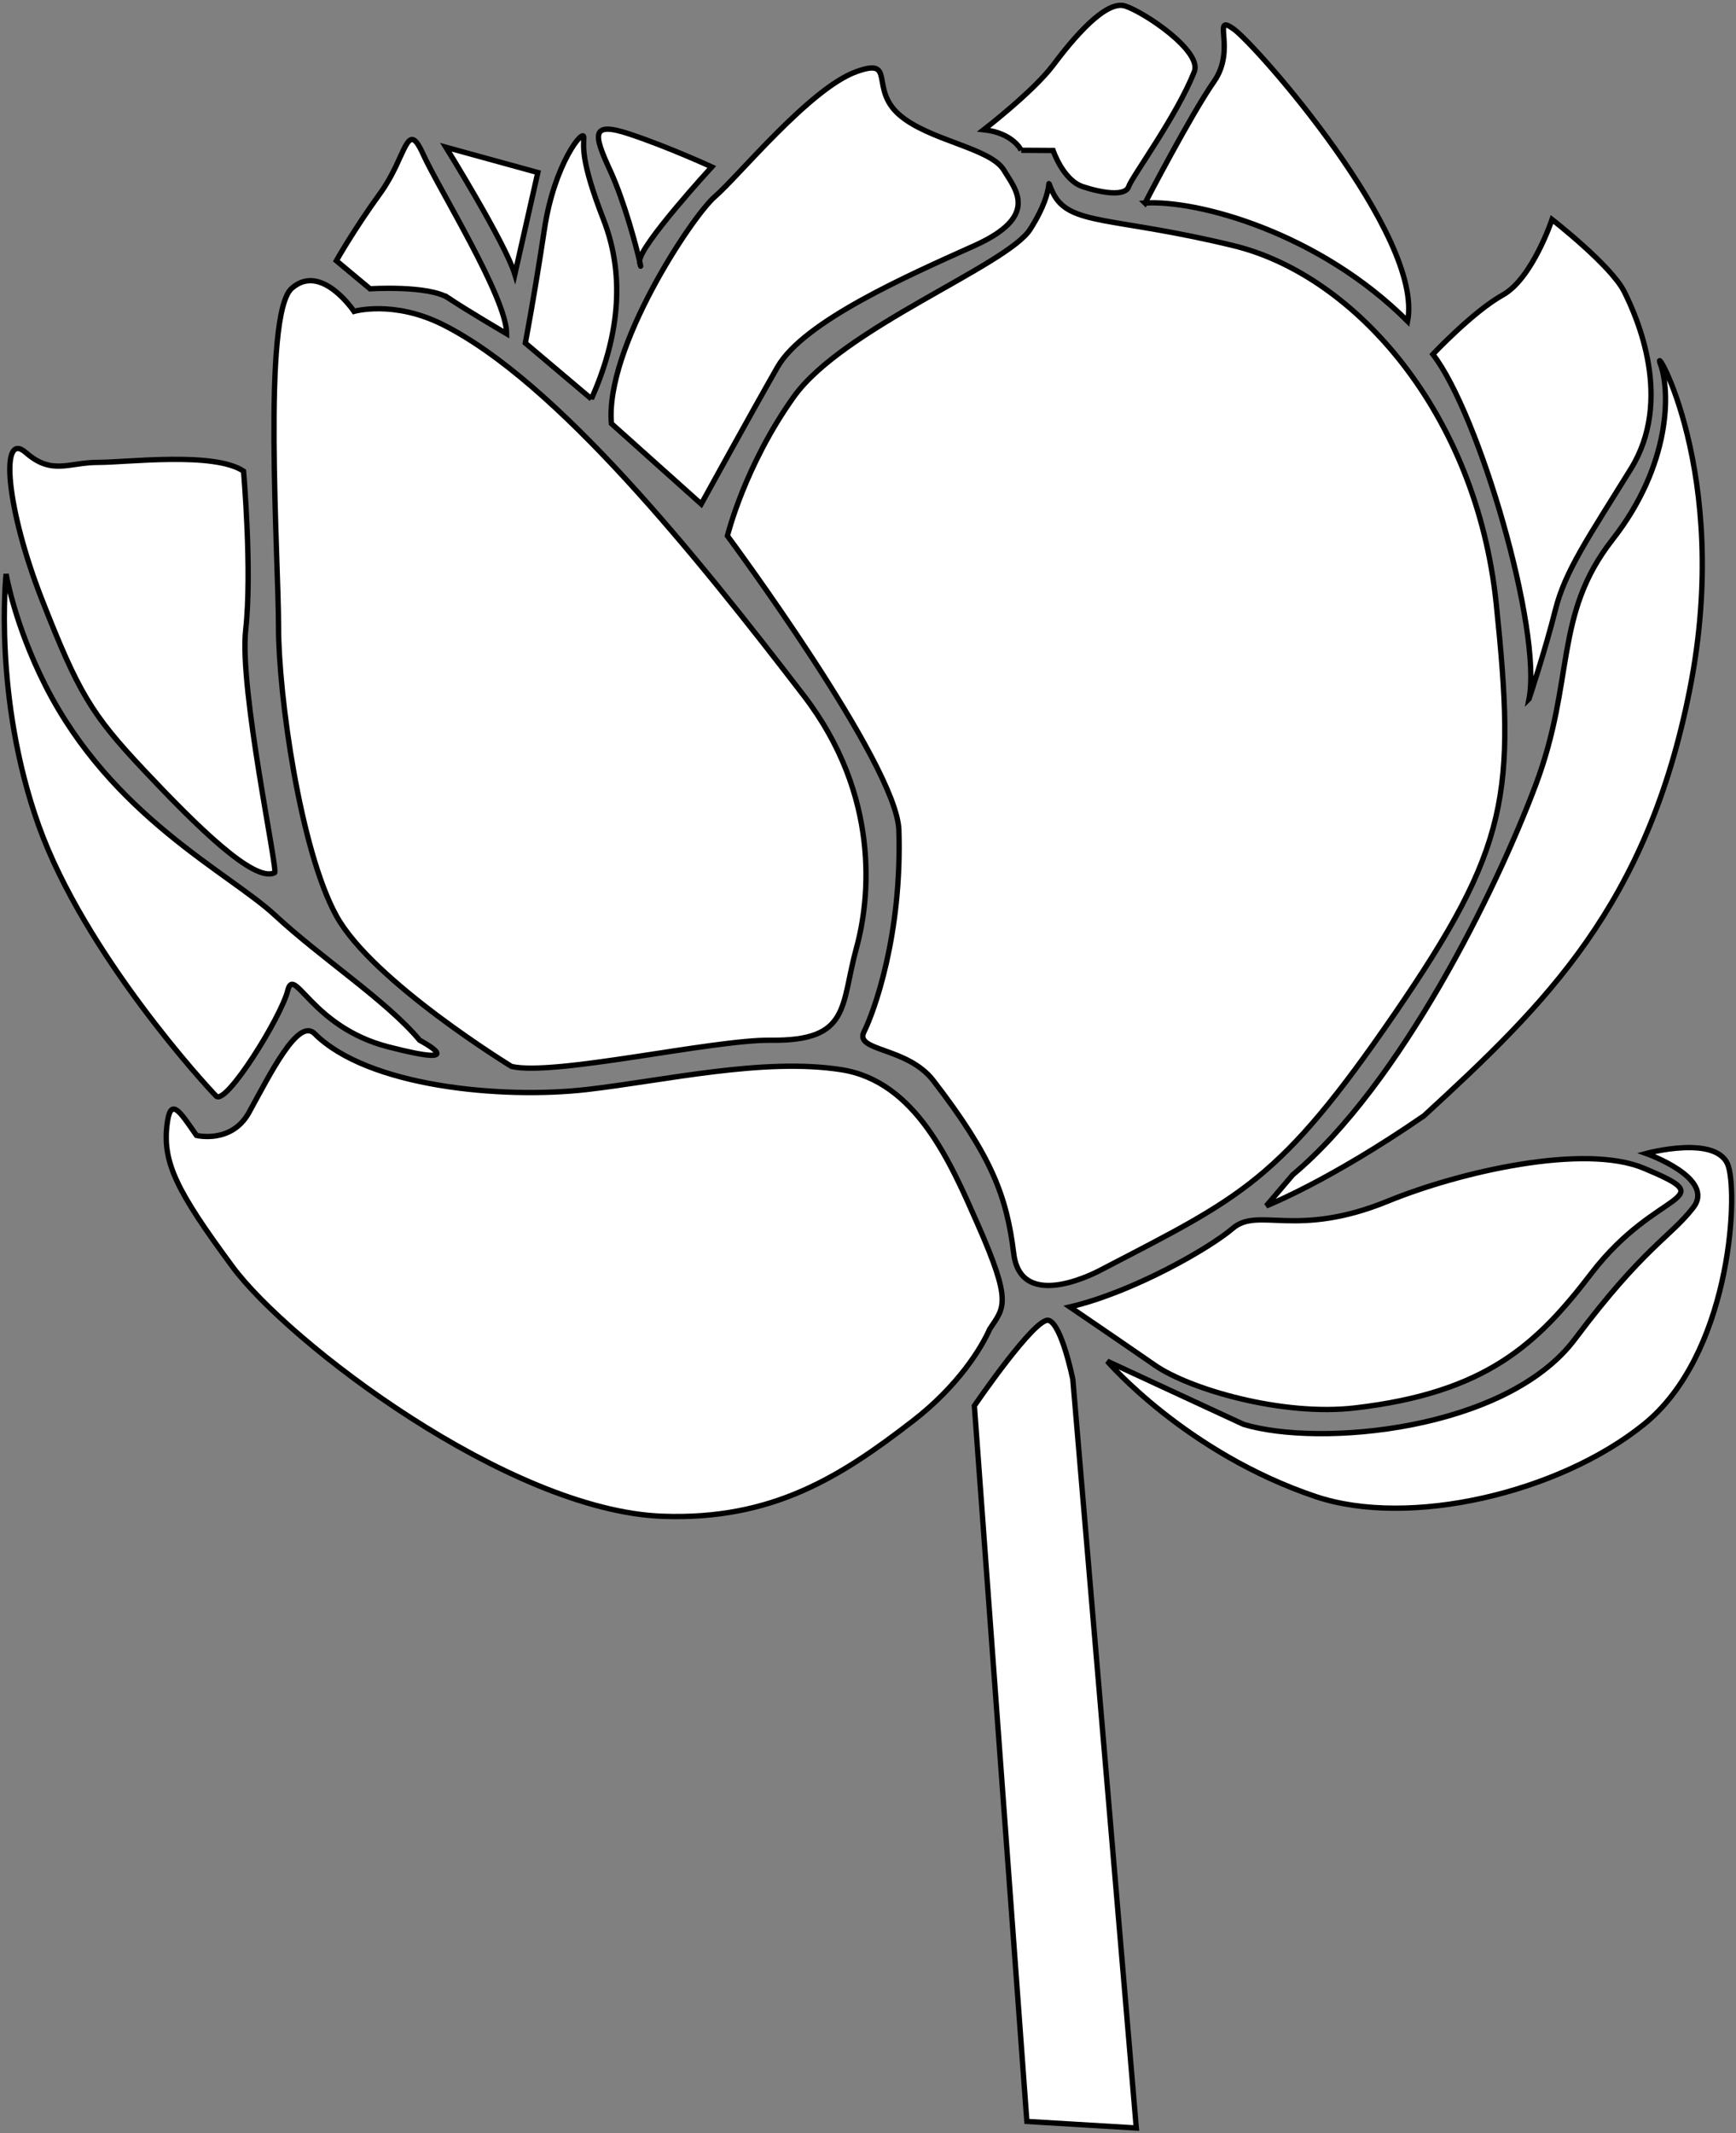 <svg version="1.1" id="_x31_1" xmlns="http://www.w3.org/2000/svg" x="0" y="0" viewBox="0 0 651.154 800" xml:space="preserve"><rect x="0" y="0" width="651.154" height="800" fill="#808080" stroke="none"/><style>.st0{fill:#fff;stroke:#000;stroke-width:2}</style><path class="st0" d="M350.053 405.181c21.8 28.274 27.53 43.21 30.19 64.931 2.796 22.797 32.979 5.956 32.979 5.956 52.636-27.372 66.743-33.034 109.834-95.829 43.09-62.795 45.546-82.49 38.161-153.892-7.385-71.416-52.932-123.127-98.479-134.206-45.564-11.074-61.568-7.383-67.725-19.695-3.816-7.631 2.062-3.235-8.614 13.551-8.623 13.537-70.175 36.932-88.642 62.781-18.467 25.854-24.914 52.167-24.914 52.167s63.536 85.611 64.315 110.341c1.24 39.395-9.387 68.263-13.077 75.646-3.69 7.387 16.202 5.596 25.972 18.249z"/><path class="st0" d="M366.704 459.032c-10.161-23.091-23.16-53.594-51.243-57.916-29.257-4.511-65.959 4.06-95.26 7.443-32.014 3.678-82.299-1.045-102.185-20.929-6.157-6.158-16.548 14.871-24.618 29.54-6.531 11.87-19.701 8.621-19.701 8.621-6.492-9.385-9.848-14.77-11.087-3.701-1.551 13.96 3.696 24.629 24.618 52.945 20.934 28.316 103.458 91.451 161.28 93.574 41.182 1.505 66.744-14.766 93.825-35.694 17.282-13.353 25.896-27.663 28.884-34.488 5.504-8.322 8.498-9.808-4.513-39.395z"/><path class="st0" d="M107.915 371.494c2.458-9.85 8.774 13.582 37.592 21.044 32.584 8.436 11.903-2.444 11.903-2.444-12.315-14.784-36.944-30.792-54.166-46.796-17.233-16.013-61.305-37.07-86.186-86.181-11.622-22.932-14.771-41.858-14.771-41.858s-4.95 46.455 12.278 94.471c17.243 48.02 62.822 97.586 66.519 101.292 3.683 3.682 24.371-29.679 26.831-39.528zm18.248-28.073c13.543 24.62 65.713 56.508 65.713 56.508 16.006 3.701 75.45-10.098 97.267-9.836 30.019.35 26.122-12.901 32.136-34.746 4.978-18.084 9.123-56.848-19.826-94.535-40.361-52.563-92.755-117.779-135.435-139.126-18.449-9.214-33.23-4.916-33.23-4.916s-12.32-18.466-23.385-8.621c-11.087 9.85-4.934 100.951-4.934 126.805-.001 25.858 8.152 83.838 21.694 108.467zm382.121 184.551c49.247-5.735 68.269-23.888 88.638-50.478 24.749-32.316 50.014-26.696 19.699-39.39-22.37-9.376-68.943 1.234-96.028 12.317-34.598 14.14-48.561 1.933-58.267 10.264-8.617 7.383-37.18 23.805-61.036 29.421 0 0 17.546 11.926 31.906 21.868 12.95 8.974 47.746 19.192 75.088 15.998z"/><path class="st0" d="M617.461 432.553s26.253 9.242 17.627 20.326c-8.608 11.083-18.466 14.775-44.324 49.249-25.84 34.474-96.028 40.619-124.347 31.998l-51.084-23.667s29.47 34.387 78.181 50.759c34.969 11.751 91.093-1.224 123.108-27.092 32.009-25.844 35.403-84.354 31.713-96.661-3.701-12.308-30.874-4.912-30.874-4.912zm-12.634-230.205c-22.168 28.316-14.009 52.549-28.78 91.934-14.776 39.404-50.53 112.224-91.154 146.275l-9.919 11.645s23.467-9.169 59.161-33.798c45.552-41.871 83.719-78.799 99.718-160.055 16.009-81.252-14.76-131.73-11.07-121.88 3.697 9.846 4.201 37.559-17.956 65.879z"/><path class="st0" d="M573.536 262.05s6.153-18.471 9.843-33.25c3.701-14.775 12.321-27.083 28.32-52.94 16.005-25.854 2.467-56.623-2.462-66.477-4.928-9.85-27.086-27.078-27.086-27.078s-7.391 22.157-18.466 28.307c-11.086 6.158-26.236 22.249-26.236 22.249 17.231 22.162 41.012 103.331 36.087 129.189zM429.489 76.141c19.7-1.229 65.247 11.079 98.49 44.32 6.157-32.017-56.633-103.409-65.241-109.573-8.62-6.154 1.222 7.387-7.386 19.7-8.619 12.312-25.863 45.553-25.863 45.553zM53.87 288.672c19.701 20.933 41.424 42.455 49.133 38.603 1.398-.704-13.312-68.926-10.845-91.083 2.463-22.167-.811-59.513-.811-59.513-11.087-7.383-43.513-3.282-54.588-3.282-11.091 0-17.243 4.93-27.085-3.691-9.848-8.612-7.386 20.929 6.162 55.407 13.537 34.47 18.335 42.626 38.034 63.559zm175.459-129.834l33.693 30.166s18.741-34.074 28.583-51.302c9.848-17.242 49.236-34.484 73.867-45.562 24.622-11.074 15.461-21.039 11.086-28.311-5.132-8.497-28.325-11.079-39.4-20.929-11.082-9.845-.905-21.476-16.004-16.003-17.419 6.301-44.324 39.395-52.95 46.782-8.613 7.388-41.336 56.844-38.875 85.159zM383.038 56.359l11.974.074s3.701 11.084 11.087 13.551c7.391 2.462 16.005 3.696 17.244 0 1.217-3.691 17.94-26.259 24.618-43.086 3.048-7.678-18.472-22.162-25.857-24.624-7.397-2.463-19.7 12.312-27.092 22.162-7.385 9.85-26.01 24.211-26.01 24.211 11.074 1.222 14.036 7.712 14.036 7.712zm-161.203 93.237c9.848-22.162 13.144-45.134 4.518-67.292-8.614-22.176-7.385-27.096-7.385-30.792 0-3.691-11.086 9.859-14.771 34.484-3.701 24.616-7.151 42.653-7.151 42.653l24.789 20.947zm-53.563-37.784c7.385 4.92 21.762 13.334 21.762 13.334 0-13.536-25.242-53.93-31.401-67.471-6.151-13.551-6.151 1.234-15.999 14.77-9.847 13.551-16.471 25.325-16.471 25.325l12.633 10.535s22.091-1.417 29.476 3.507zm33.463-47.118l-34.488-9.486s22.172 35.703 25.863 47.652l8.625-38.166zm38.187 33.283c.005.097-.048.244-.028.327.593 2.37.545 1.878.028-.327zm0 0c-.25-5.68 27.054-35.376 27.054-35.376s-15.995-7.392-30.772-12.313c-14.776-4.929-13.57.12-7.396 13.542 5.406 11.745 9.808 28.577 11.114 34.147zm153.456 397.168c-4.934-1.634-27.907 32.021-27.907 32.021l19.694 268.375L426.209 798l-23.805-280.693s-4.101-20.514-9.026-22.162z"/></svg>